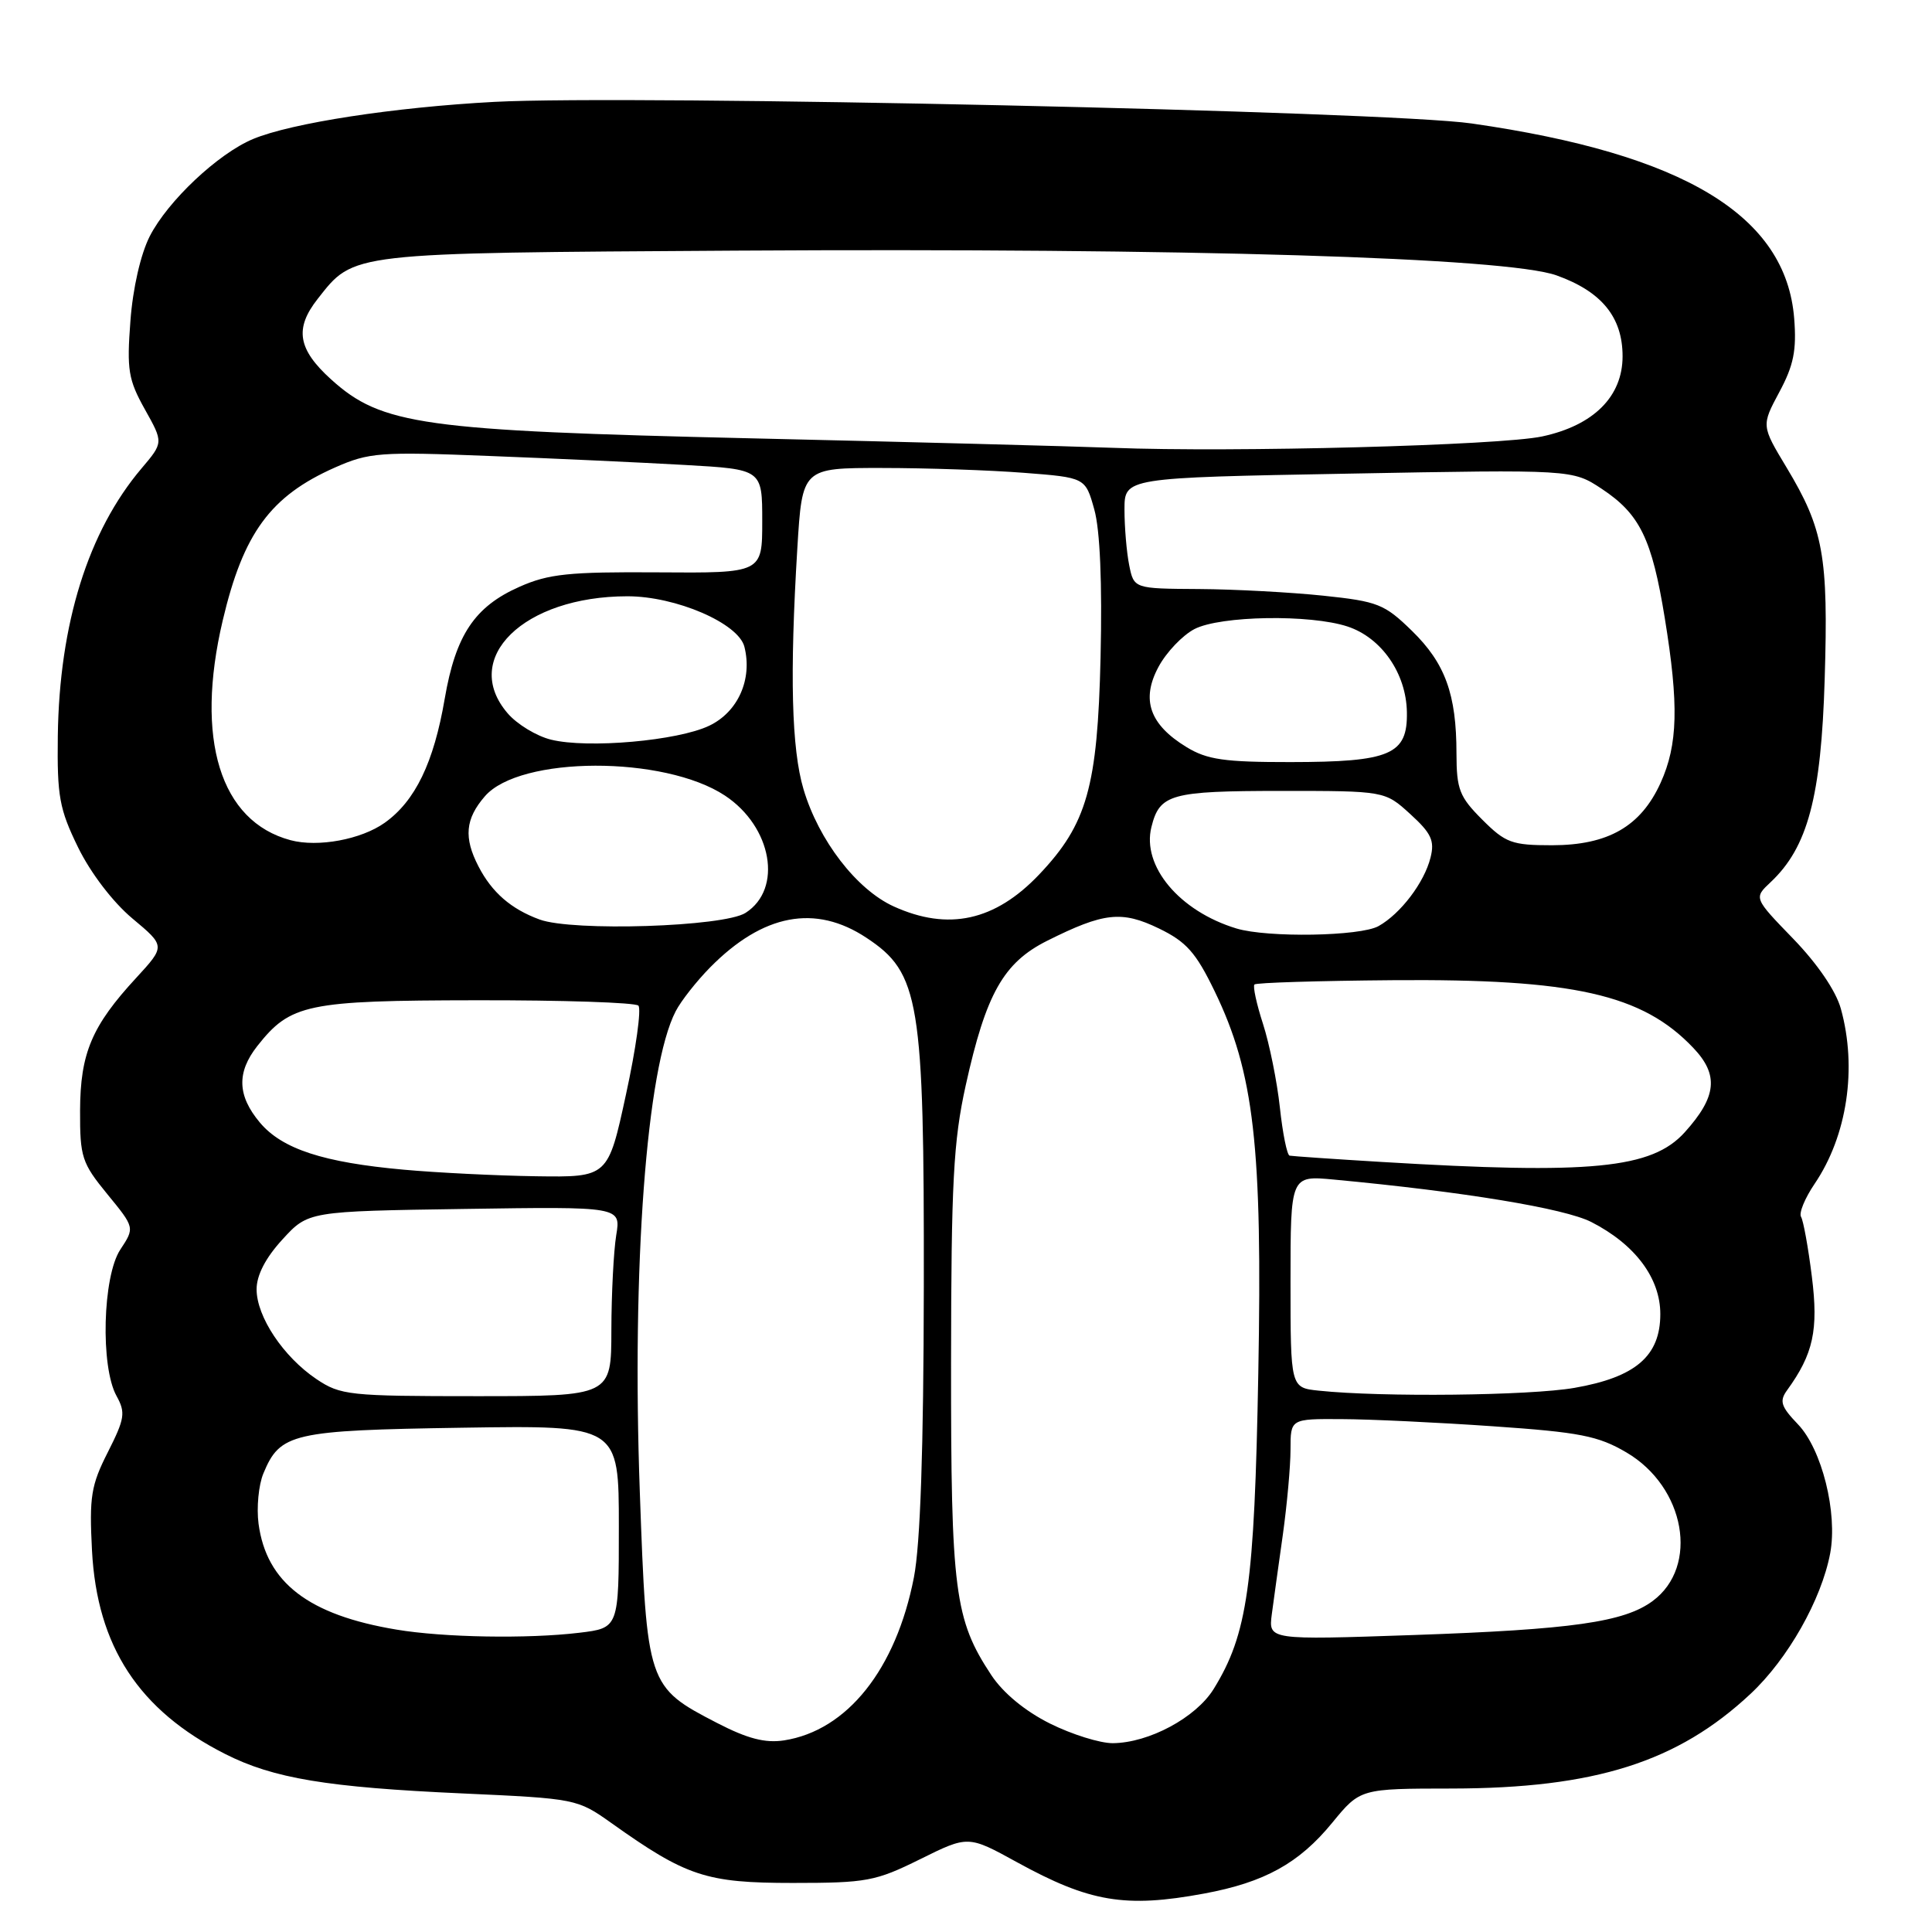 <?xml version="1.0" encoding="UTF-8" standalone="no"?>
<!DOCTYPE svg PUBLIC "-//W3C//DTD SVG 1.1//EN" "http://www.w3.org/Graphics/SVG/1.1/DTD/svg11.dtd" >
<svg xmlns="http://www.w3.org/2000/svg" xmlns:xlink="http://www.w3.org/1999/xlink" version="1.1" viewBox="0 0 256 256">
 <g >
 <path fill="currentColor"
d=" M 159.53 250.91 C 167.55 249.43 172.13 246.90 176.53 241.52 C 180.24 237.00 180.24 237.00 192.37 236.99 C 211.32 236.96 222.29 233.49 231.96 224.44 C 236.91 219.81 241.35 211.96 242.51 205.82 C 243.51 200.45 241.41 192.04 238.24 188.73 C 235.98 186.37 235.75 185.66 236.80 184.21 C 240.28 179.41 240.97 176.23 240.08 169.15 C 239.60 165.29 238.95 161.73 238.65 161.24 C 238.34 160.74 239.15 158.78 240.44 156.87 C 244.76 150.51 246.11 141.53 243.92 133.65 C 243.27 131.30 240.82 127.71 237.62 124.40 C 232.38 118.99 232.38 118.99 234.61 116.90 C 239.54 112.27 241.31 105.61 241.78 90.00 C 242.28 73.68 241.63 70.09 236.72 61.93 C 233.39 56.40 233.39 56.40 235.77 51.95 C 237.67 48.42 238.07 46.41 237.74 42.21 C 236.67 28.57 223.17 20.40 195.00 16.36 C 183.70 14.73 83.75 12.53 65.50 13.50 C 52.20 14.21 38.61 16.30 33.53 18.42 C 28.89 20.36 22.23 26.63 19.84 31.31 C 18.64 33.67 17.60 38.19 17.28 42.54 C 16.79 49.00 17.00 50.31 19.19 54.23 C 21.66 58.64 21.66 58.64 18.75 62.07 C 11.69 70.40 7.86 82.63 7.66 97.52 C 7.56 105.52 7.86 107.19 10.35 112.29 C 12.01 115.68 14.96 119.54 17.54 121.70 C 21.92 125.36 21.92 125.36 18.05 129.57 C 12.16 135.95 10.64 139.55 10.61 147.15 C 10.59 153.32 10.84 154.10 14.22 158.23 C 17.86 162.67 17.86 162.67 15.94 165.58 C 13.60 169.13 13.29 181.09 15.44 184.97 C 16.66 187.18 16.54 187.97 14.29 192.42 C 12.06 196.81 11.82 198.33 12.19 205.46 C 12.86 218.16 18.39 226.62 29.83 232.41 C 36.23 235.65 43.31 236.83 61.30 237.64 C 76.28 238.32 76.50 238.36 80.98 241.54 C 90.95 248.64 93.56 249.50 105.04 249.50 C 114.85 249.50 116.01 249.28 121.93 246.35 C 128.29 243.20 128.29 243.20 134.75 246.75 C 144.39 252.05 149.10 252.84 159.53 250.91 Z  M 95.05 228.32 C 85.77 223.52 85.70 223.32 84.78 197.73 C 83.70 167.84 85.67 141.43 89.53 134.00 C 90.24 132.62 92.30 130.01 94.10 128.18 C 101.10 121.09 108.04 119.77 114.82 124.27 C 121.86 128.92 122.46 132.54 122.41 170.50 C 122.38 192.06 121.95 204.62 121.10 209.00 C 118.73 221.18 112.26 229.31 103.89 230.61 C 101.40 230.99 99.06 230.39 95.05 228.32 Z  M 139.13 228.38 C 135.84 226.74 132.93 224.34 131.36 221.97 C 126.48 214.59 126.00 210.86 126.02 180.59 C 126.04 156.64 126.33 151.22 127.96 143.83 C 130.65 131.66 132.97 127.55 138.77 124.65 C 146.27 120.90 148.63 120.64 153.57 123.03 C 157.20 124.79 158.46 126.21 160.94 131.33 C 166.18 142.15 167.29 151.84 166.73 182.00 C 166.22 210.10 165.31 216.53 160.81 223.81 C 158.46 227.60 152.24 230.94 147.45 230.98 C 145.77 230.99 142.02 229.82 139.13 228.38 Z  M 52.53 215.93 C 40.88 213.99 35.31 209.71 34.26 201.91 C 33.98 199.78 34.26 196.78 34.90 195.24 C 37.12 189.89 38.70 189.53 61.25 189.18 C 82.00 188.86 82.00 188.86 82.00 202.29 C 82.00 215.72 82.00 215.72 76.75 216.35 C 69.92 217.17 58.79 216.98 52.53 215.93 Z  M 168.52 213.90 C 168.77 212.03 169.43 207.26 169.99 203.31 C 170.54 199.35 171.00 194.29 171.00 192.06 C 171.00 188.00 171.00 188.00 177.75 188.04 C 181.46 188.05 190.50 188.48 197.84 188.99 C 209.33 189.78 211.77 190.26 215.50 192.45 C 223.31 197.03 225.18 207.56 218.99 212.14 C 215.21 214.94 208.33 215.92 187.29 216.65 C 168.08 217.31 168.08 217.31 168.52 213.90 Z  M 41.92 182.73 C 37.54 179.78 34.00 174.46 34.00 170.84 C 34.00 168.97 35.19 166.67 37.42 164.24 C 40.84 160.50 40.84 160.50 61.56 160.19 C 82.28 159.88 82.28 159.88 81.65 163.69 C 81.31 165.79 81.02 171.44 81.01 176.25 C 81.00 185.00 81.00 185.00 63.15 185.00 C 46.24 185.00 45.12 184.88 41.92 182.73 Z  M 174.75 184.27 C 171.00 183.88 171.00 183.88 171.00 169.82 C 171.00 155.76 171.00 155.76 176.75 156.30 C 193.95 157.91 207.29 160.11 210.85 161.92 C 216.65 164.88 220.00 169.35 220.00 174.12 C 220.00 179.68 216.73 182.49 208.62 183.90 C 202.72 184.93 183.10 185.15 174.75 184.27 Z  M 53.50 154.99 C 42.83 154.03 37.39 152.25 34.44 148.75 C 31.45 145.19 31.34 142.11 34.09 138.61 C 38.49 133.03 40.64 132.57 63.17 132.54 C 74.53 132.52 84.17 132.84 84.59 133.25 C 85.00 133.67 84.27 138.96 82.95 145.00 C 80.57 156.00 80.57 156.00 71.03 155.86 C 65.79 155.78 57.90 155.39 53.50 154.99 Z  M 183.00 153.96 C 176.68 153.58 171.22 153.20 170.88 153.13 C 170.54 153.06 169.96 150.19 169.59 146.75 C 169.22 143.31 168.21 138.33 167.36 135.69 C 166.50 133.04 165.99 130.68 166.22 130.45 C 166.45 130.21 174.71 129.96 184.57 129.88 C 208.50 129.69 217.62 131.74 224.37 138.85 C 227.78 142.43 227.48 145.33 223.23 150.04 C 218.87 154.86 210.86 155.64 183.00 153.96 Z  M 163.84 123.03 C 156.28 120.74 151.27 114.76 152.57 109.58 C 153.66 105.21 155.12 104.81 169.72 104.80 C 183.50 104.80 183.50 104.80 186.87 107.87 C 189.66 110.41 190.12 111.40 189.55 113.64 C 188.73 116.94 185.58 121.08 182.67 122.71 C 180.25 124.07 167.96 124.27 163.84 123.03 Z  M 71.50 121.84 C 67.71 120.45 65.18 118.25 63.40 114.80 C 61.43 110.99 61.65 108.51 64.25 105.51 C 68.88 100.15 88.02 100.10 96.06 105.42 C 102.30 109.55 103.75 117.79 98.79 120.96 C 95.91 122.81 75.88 123.45 71.50 121.84 Z  M 118.43 120.11 C 113.50 117.87 108.48 111.35 106.47 104.58 C 104.88 99.23 104.63 89.40 105.65 72.66 C 106.30 62.00 106.30 62.00 116.90 62.01 C 122.73 62.01 131.17 62.30 135.66 62.65 C 143.82 63.28 143.82 63.28 145.00 67.51 C 145.76 70.22 146.06 77.24 145.83 87.12 C 145.43 104.27 144.04 109.19 137.70 115.87 C 131.85 122.03 125.66 123.39 118.43 120.11 Z  M 38.50 111.33 C 29.17 108.84 25.81 97.93 29.51 82.22 C 32.24 70.64 35.84 65.73 44.38 61.95 C 48.91 59.95 50.30 59.84 64.87 60.42 C 73.47 60.75 85.11 61.29 90.75 61.61 C 101.00 62.19 101.00 62.19 101.00 69.06 C 101.00 75.94 101.00 75.94 87.18 75.84 C 75.40 75.76 72.69 76.04 68.84 77.75 C 62.89 80.38 60.38 84.14 58.93 92.57 C 57.48 101.06 55.02 106.14 50.98 109.02 C 47.86 111.24 42.13 112.30 38.50 111.33 Z  M 196.40 108.60 C 193.38 105.58 193.00 104.60 192.99 99.85 C 192.99 91.99 191.50 87.89 187.09 83.59 C 183.45 80.04 182.58 79.69 175.33 78.93 C 171.02 78.48 163.62 78.08 158.88 78.05 C 150.25 78.00 150.25 78.00 149.62 74.87 C 149.28 73.16 149.00 69.85 149.00 67.52 C 149.00 63.30 149.00 63.30 178.68 62.76 C 208.36 62.21 208.36 62.21 212.25 64.78 C 217.29 68.12 218.89 71.40 220.59 81.89 C 222.47 93.42 222.33 98.67 220.04 103.73 C 217.41 109.51 213.09 111.99 205.65 112.00 C 200.33 112.00 199.49 111.69 196.40 108.60 Z  M 157.23 99.00 C 152.32 96.01 151.17 92.70 153.51 88.36 C 154.55 86.42 156.70 84.17 158.28 83.35 C 161.72 81.58 173.61 81.38 178.57 83.02 C 183.06 84.51 186.33 89.22 186.42 94.35 C 186.53 99.99 184.25 100.97 171.00 100.98 C 162.26 100.99 159.95 100.66 157.23 99.00 Z  M 73.02 98.01 C 71.10 97.54 68.51 95.97 67.27 94.52 C 60.99 87.23 69.38 79.02 83.12 79.01 C 89.55 79.00 97.86 82.58 98.64 85.71 C 99.72 90.01 97.79 94.34 93.98 96.16 C 89.81 98.16 77.88 99.21 73.02 98.01 Z  M 147.50 59.34 C 142.00 59.13 120.40 58.56 99.50 58.08 C 55.95 57.07 50.57 56.32 43.88 50.28 C 39.46 46.28 39.00 43.54 42.09 39.61 C 46.96 33.42 46.00 33.53 97.50 33.21 C 157.51 32.85 199.61 34.12 206.25 36.49 C 212.23 38.63 215.00 42.03 215.00 47.21 C 215.00 52.54 211.16 56.37 204.35 57.83 C 198.82 59.02 163.43 59.96 147.50 59.34 Z "/>
</g>
</svg>
